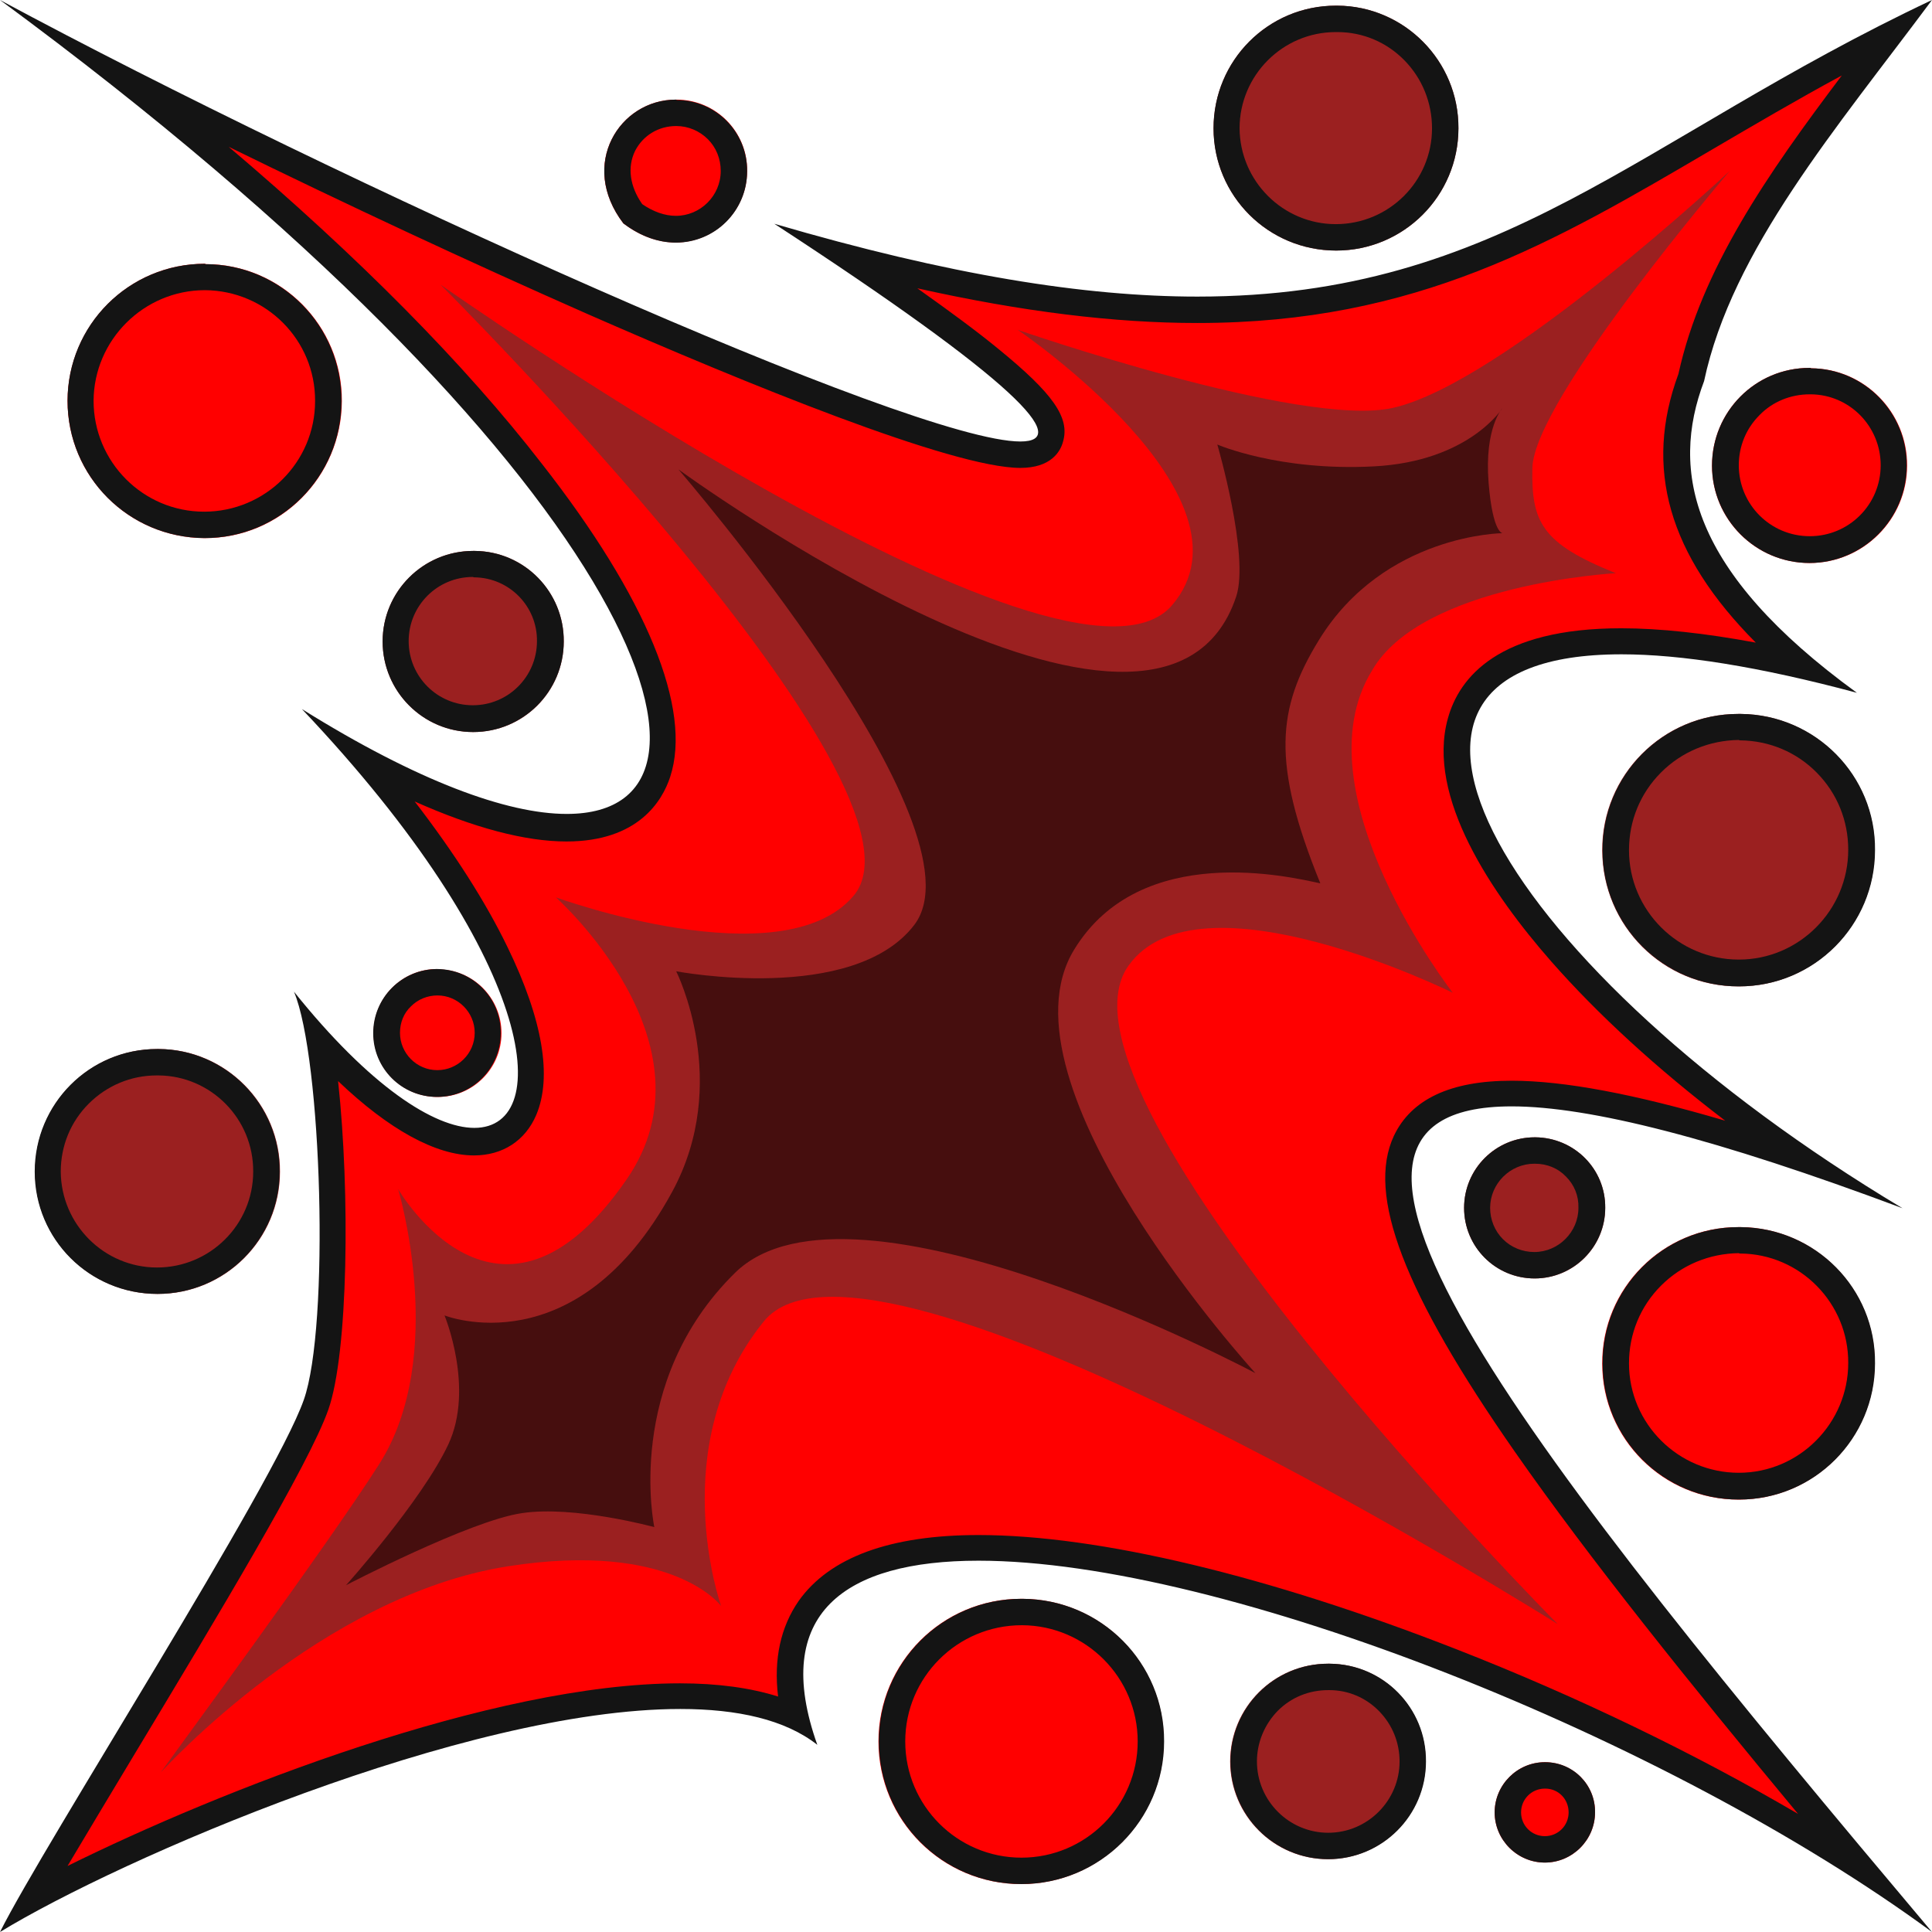 <?xml version="1.0" encoding="utf-8"?>
<!-- Generator: Adobe Illustrator 23.0.1, SVG Export Plug-In . SVG Version: 6.00 Build 0)  -->
<svg version="1.1" id="icon" xmlns="http://www.w3.org/2000/svg" xmlns:xlink="http://www.w3.org/1999/xlink" x="0px" y="0px"
	 viewBox="0 0 512 512" style="enable-background:new 0 0 512 512;" xml:space="preserve">
<style type="text/css">
	.st0{fill:#FF0000;}
	.st1{fill:#141414;}
	.st2{fill:#9B2020;}
	.st3{fill:#460E0E;}
</style>
<path class="st0" d="M9,502.9c6-10.5,14.9-25.3,24.1-40.6c21.4-35.6,45.7-75.9,50.7-90.1c5.7-16.2,5.6-67.6,1-96
	c15.5,16.8,30,26.2,40.9,26.2c6.2,0,10.9-3.1,13.3-8.6c6.4-14.8-4.6-48.2-41.6-91.8c21.2,11.3,39.3,17.2,52.8,17.2
	c12.5,0,21.1-5.2,24.2-14.7c5.5-16.9-6.3-45.2-33.4-79.7c-25.1-32-61.6-67.1-106.6-102.9c87.6,44.5,209.3,98.6,236,98.6
	c5.5,0,7.4-2.4,8-4.4c1.1-3.8-1.2-8.8-16.1-21c-8.6-7-20.9-15.9-36.8-26.6c35.2,9.1,65.4,13.6,91.8,13.6
	c57.3,0,93.1-21.1,134.6-45.5c15.1-8.9,30.7-18,48.5-27.1c-0.8,1-1.5,2-2.3,3c-22.3,29.3-43.4,57-49.9,87.5
	c-9.9,26.5-0.8,51,28.8,76.2c-18.4-4.2-34.3-6.3-47.4-6.3c-30.3,0-39.9,11.6-42.6,21.3c-4.2,15.1,5.3,36.8,26.7,61.1
	c16,18.2,37.8,37,62.9,54.4c-33.9-11.4-58.9-17-76.1-17c-14.7,0-24.1,4.2-28,12.6c-12.9,27.8,40.5,97,120.2,192.3
	c-72.3-46.4-175.5-84.5-233.5-84.5c-22.2,0-37.3,5.4-44.7,15.9c-5.2,7.4-6.5,17.1-3.8,28.8c-8-3.6-18.2-5.4-30.4-5.4
	C126.4,449.4,45.7,483.3,9,502.9z"/>
<path class="st1" d="M488.1,20c-19.7,26.1-37.2,51.3-43.3,79.1c-9.2,24.9-2.7,47.9,20.5,71.2c-13.5-2.5-25.4-3.8-35.7-3.8
	c-32.5,0-42.9,13-45.9,23.9c-5.8,20.8,11.7,46.5,27.4,64.4c12.3,14,28,28.4,46.1,42.2c-24.1-7.1-42.8-10.6-56.6-10.6
	c-16.2,0-26.6,4.9-31.2,14.6c-7.3,15.6,2.6,41.5,32.1,83.8c19.6,28.1,46.6,61.7,75,95.9c-27.3-16-58.5-31.1-90.2-43.5
	c-50-19.6-95.1-30.4-127-30.4c-23.4,0-39.4,5.9-47.6,17.4c-4.8,6.9-6.7,15.4-5.5,25.4c-7.3-2.3-16-3.5-26-3.5
	c-49.8,0-121.9,28.4-162.3,48.4c5.3-8.9,11.6-19.4,18.1-30.2c21.5-35.7,45.9-76.2,51-90.7c5.3-15,5.8-57.5,2.6-87.1
	c13.4,12.8,25.9,19.7,36,19.7c7.6,0,13.6-3.9,16.5-10.7c4.3-10.1,1.7-25.4-7.6-44.5c-5.8-12-14.2-25.1-24.6-38.6
	c15.7,7,29.3,10.6,40.2,10.6c19,0,25.4-10.7,27.5-17.1c5.9-18-6.2-47.5-34-83c-20.5-26.5-48.7-54.9-83-84c31,15.2,64,30.6,94.6,44.1
	c42.6,18.7,97.2,41,115.2,41c8.1,0,10.6-4.3,11.3-6.9c1.9-6.4-2.6-12.8-17.2-24.7c-5.6-4.6-12.8-9.9-21.4-16
	c27.7,6.2,52.3,9.2,74.2,9.2c58.2,0,94.4-21.3,136.3-45.9C464.7,33.2,475.9,26.6,488.1,20 M512,0c-78,36.8-113.7,78.6-194.7,78.6
	c-29.8,0-65.7-5.7-112.1-19.3c64.1,41.8,79,57.7,65.2,57.7C241.8,117,89.4,48.1,0,0c166.9,122.9,201.8,215.7,150.2,215.7
	c-15.8,0-39.6-8.7-70.2-27.8c62.1,65.5,67.3,111,45.7,111c-10.6,0-27.7-11-47.8-36.1c7.4,17.5,9.5,88.8,2.6,108.2
	c-8,22.7-68.8,117.6-80.5,141c31.8-19.4,123.3-59.1,180.3-59.1c15.1,0,27.8,2.8,36.3,9.5c-12.4-34.8,7.3-48.8,42.7-48.8
	c64.9,0,182.7,47,252.7,98.4C406.3,386.5,332,293.2,400.6,293.2c20.6,0,54.2,8.5,103.6,27c-105.4-63.1-155.4-146.8-74.5-146.8
	c15.7,0,36.3,3.2,62.4,10.2c-44.3-32.2-49.5-58.8-40.5-82.6C459,66.2,486.7,34,512,0L512,0z"/>
<path class="st2" d="M406.1,124c0.4-18.1,52.3-78.7,52.3-78.7s-60.2,56.3-89.3,62.8c-24.2,5.4-99.4-20.7-99.4-20.7
	s65.4,44.4,40.9,73c-27.6,32.2-193.9-85-193.9-85s133.8,133.3,109.5,162c-18.9,22.3-78.9,0.4-78.9,0.4s43.6,38.7,18.8,74.7
	c-33.8,49.1-60.6,2.6-60.6,2.6s13.3,44.1-5,72.9c-13.3,21-56.8,80.1-57.9,81.7c1.3-1.3,42.6-46.8,91.9-54.6
	c43.8-6.9,56.6,10.5,56.6,10.5s-15.2-42.6,11.3-75.4c28.1-34.7,210.4,80.2,210.4,80.2S274.5,290.9,299,256c18.5-26.3,86,7.1,86,7.1
	s-41.3-53.1-21.4-85.4c13.2-23,64.6-25.8,64.6-25.8C408.5,144,405.8,138.3,406.1,124z"/>
<path class="st3" d="M349.6,169.5c-11.2,18.2-12.7,32.6,0.3,64.6c-7.5-1.6-47.5-11.4-65.2,17.5c-22,35.7,48,112.3,48,112.3
	s-106.9-57-137.9-26.6c-29.6,29.1-21.4,67.4-21.4,67.4s-21.3-5.8-35.1-3.7c-13.8,2-46.6,19.1-46.6,19.1s20.1-22.4,27.1-37.3
	s-1-34.2-1-34.2s34.9,13.9,60.3-32.7c15.9-29.2,1.1-58.5,1.1-58.5s46.9,8.9,63.1-12.3c19.6-25.7-62.5-120.7-62.5-120.7
	s127.9,93.4,147.8,33.7c3.6-10.8-5-40.3-5-40.3s16.3,7.1,41.4,5.8c25.4-1.3,34.2-15.5,34.2-15.5s-4.9,5.2-3.7,19.9
	c1.1,13.4,3.7,13.3,3.7,13.3S366.9,141.5,349.6,169.5z"/>
<path class="st2" d="M460.6,189.2c-19.9,0-36.1,16.2-36,36.2s16.2,36.1,36.2,36c19.9,0,36-16.2,36-36.1
	c0.2-19.8-15.8-35.9-35.5-36.1C461.1,189.2,460.9,189.2,460.6,189.2z M354,1.5c-17.9,0-32.4,14.5-32.4,32.5
	c0,17.9,14.5,32.4,32.5,32.4c17.9,0,32.4-14.5,32.4-32.4c0.1-17.8-14.3-32.4-32.1-32.5C354.3,1.5,354.1,1.5,354,1.5z M41.7,278
	c-17.9,0-32.4,14.5-32.4,32.5c0,17.9,14.5,32.4,32.5,32.4c17.9,0,32.4-14.5,32.4-32.4c0.1-17.8-14.3-32.4-32.1-32.5
	C41.9,278,41.8,278,41.7,278z M125.4,146c-13.2,0-24,10.7-24,24c0,13.2,10.7,24,24,24s24-10.7,24-24l0,0c0.1-13.1-10.4-23.9-23.6-24
	C125.7,146,125.5,146,125.4,146z M406.7,301.4c-10.3,0-18.7,8.3-18.7,18.7c0,10.3,8.3,18.7,18.7,18.7c10.3,0,18.7-8.3,18.7-18.7
	c0,0,0,0,0,0c0.1-10.3-8.2-18.6-18.5-18.7C406.9,301.4,406.8,301.4,406.7,301.4z M351.9,440.9c-14.3,0-25.9,11.6-25.9,25.9
	c0,14.3,11.6,25.9,25.9,25.9c14.3,0,25.9-11.6,25.9-25.9c0.1-14.2-11.3-25.8-25.5-25.9C352.2,440.9,352.1,440.9,351.9,440.9
	L351.9,440.9z"/>
<path class="st0" d="M460.6,325.2c-19.9,0-36.1,16.2-36,36.2c0,19.9,16.2,36.1,36.2,36c19.9,0,36-16.2,36-36.1
	c0.2-19.8-15.8-35.9-35.5-36.1C461.1,325.2,460.9,325.2,460.6,325.2z M115.9,256.8c-9.4,0-16.9,7.6-16.9,17c0,9.4,7.6,16.9,17,16.9
	c9.4,0,16.9-7.6,16.9-16.9c0-9.3-7.5-16.9-16.8-16.9C115.9,256.8,115.9,256.8,115.9,256.8z M479.5,97.5c-14.3,0-25.8,11.6-25.8,25.9
	c0,14.3,11.6,25.8,25.9,25.8c14.2,0,25.8-11.6,25.8-25.8c0.1-14.1-11.3-25.7-25.4-25.8C479.8,97.5,479.7,97.5,479.5,97.5L479.5,97.5
	z M179.1,26.4c-14.9,0-25.8,17.2-13.9,32.8c15.6,11.9,32.8,1,32.8-13.9c0.1-10.4-8.3-18.9-18.7-18.9
	C179.2,26.4,179.2,26.4,179.1,26.4z M54.3,69.9c-20.1,0-36.3,16.2-36.4,36.3c0,20.1,16.2,36.3,36.3,36.4s36.3-16.2,36.4-36.3
	c0,0,0,0,0,0c0.1-20-16.1-36.3-36.1-36.3C54.4,69.9,54.3,69.9,54.3,69.9z M270.6,423.7c-20.9,0-37.8,16.9-37.8,37.8
	c0,20.9,16.9,37.8,37.8,37.8c20.8,0,37.8-16.9,37.8-37.8c0.1-20.8-16.7-37.7-37.5-37.8C270.8,423.7,270.7,423.7,270.6,423.7z
	 M409.4,467c-7.3,0-13.3,6-13.3,13.3c0,7.3,6,13.3,13.3,13.3c7.3,0,13.3-6,13.3-13.3c0.1-7.3-5.8-13.2-13.1-13.3
	C409.5,467,409.5,467,409.4,467L409.4,467z"/>
<g>
	<path class="st1" d="M354.2,8.5l0.2,0c6.8,0,13.1,2.7,17.8,7.5c4.7,4.8,7.3,11.2,7.3,18c0,14-11.4,25.4-25.5,25.4
		c-14,0-25.4-11.4-25.5-25.4c0-14,11.4-25.5,25.5-25.5L354.2,8.5 M179.2,33.4L179.2,33.4c3.2,0,6.2,1.3,8.4,3.5
		c2.2,2.2,3.4,5.2,3.4,8.4c0,6.6-5.4,11.9-11.9,11.9c-2.9,0-6-1.1-8.9-3.1c-3.3-4.7-4-9.8-1.9-14.1
		C170.4,35.9,174.5,33.4,179.2,33.4L179.2,33.4 M54.3,76.9L54.3,76.9c16.2,0.1,29.3,13.2,29.2,29.4c0,16.2-13.2,29.3-29.4,29.3
		c-16.2,0-29.3-13.2-29.3-29.4C24.9,90.1,38.1,76.9,54.3,76.9L54.3,76.9 M479.8,104.5l0.1,0c10.3,0.1,18.5,8.5,18.5,18.8l0,0v0
		c0,10.4-8.4,18.8-18.8,18.8c-10.4,0-18.8-8.4-18.8-18.8c0-5,1.9-9.7,5.5-13.3c3.5-3.6,8.3-5.5,13.3-5.5l0,0l0,0L479.8,104.5
		 M125.6,153l0.1,0c9.3,0.1,16.7,7.7,16.6,16.9l0,0v0c0,9.4-7.6,17-17,17s-17-7.6-17-17c0-9.4,7.6-17,17-17h0l0,0L125.6,153
		 M461,196.2l0.2,0c7.7,0.1,14.9,3.1,20.3,8.6c5.4,5.5,8.3,12.7,8.3,20.4l0,0v0c0,16-13,29.1-29,29.1l0,0h0c-16,0-29.1-13-29.1-29
		c0-7.8,3-15.1,8.5-20.6c5.5-5.5,12.8-8.5,20.6-8.6l0,0l0,0L461,196.2 M115.9,256.8l0,7c5.5,0,9.9,4.5,9.9,9.9
		c0,5.5-4.5,9.9-9.9,9.9c-5.5,0-9.9-4.5-9.9-9.9c0-2.7,1-5.2,2.9-7c1.9-1.9,4.4-2.9,7.1-2.9l0,0L115.9,256.8 M41.8,285l0.2,0
		c13.9,0.1,25.2,11.5,25.1,25.5c0,14-11.4,25.4-25.5,25.4c-14,0-25.4-11.4-25.5-25.4c0-6.8,2.6-13.2,7.4-18s11.2-7.5,18-7.5
		L41.8,285 M406.8,308.4L406.8,308.4c3.2,0,6.1,1.2,8.2,3.4c2.2,2.2,3.4,5.1,3.3,8.3c0,6.4-5.3,11.7-11.7,11.7
		c-3.1,0-6.1-1.2-8.3-3.4s-3.4-5.2-3.4-8.3c0-6.4,5.3-11.7,11.7-11.7L406.8,308.4L406.8,308.4L406.8,308.4 M461,332.2l0.2,0
		c15.9,0.1,28.7,13.2,28.6,29l0,0v0c0,16-13,29.1-29,29.1l0,0h0c-16,0-29.1-13-29.1-29c0-7.8,3-15.1,8.5-20.6
		c5.5-5.5,12.8-8.5,20.6-8.6l0,0l0,0L461,332.2 M270.8,430.7l0.1,0c16.9,0.1,30.6,13.9,30.6,30.8c0,17-13.8,30.8-30.8,30.8
		c-17,0-30.8-13.8-30.8-30.8C239.9,444.5,253.7,430.7,270.8,430.7L270.8,430.7 M352.2,447.9l0.1,0c5,0,9.7,2,13.2,5.6
		s5.4,8.3,5.4,13.3l0,0v0c0,10.4-8.5,18.9-18.9,18.9c-10.4,0-18.9-8.5-18.9-18.9c0-5,2-9.8,5.5-13.4c3.6-3.6,8.3-5.5,13.4-5.5l0.1,0
		l0,0L352.2,447.9 M409.5,474L409.5,474c3.5,0,6.2,2.8,6.2,6.3l0,0v0c0,3.5-2.8,6.3-6.3,6.3c-3.5,0-6.3-2.8-6.3-6.3
		c0-3.5,2.8-6.3,6.3-6.3L409.5,474L409.5,474L409.5,474 M354.2,1.5c-0.1,0-0.1,0-0.2,0c-17.9,0-32.4,14.5-32.4,32.5
		c0,17.9,14.5,32.4,32.5,32.4c0,0,0,0,0,0c17.9,0,32.4-14.5,32.4-32.4c0.1-17.8-14.3-32.4-32.1-32.5C354.3,1.5,354.3,1.5,354.2,1.5
		L354.2,1.5z M179.2,26.4c0,0-0.1,0-0.1,0c-14.9,0-25.8,17.2-13.9,32.8c4.6,3.5,9.4,5.1,13.9,5.1c10.5,0,18.9-8.5,18.9-18.9
		c0.1-10.4-8.3-18.9-18.7-18.9C179.3,26.4,179.2,26.4,179.2,26.4L179.2,26.4z M54.3,69.9C54.3,69.9,54.3,69.9,54.3,69.9
		C54.3,69.9,54.2,69.9,54.3,69.9c-20.2,0-36.4,16.3-36.4,36.3c0,20.1,16.2,36.3,36.3,36.4c0,0,0,0,0,0c20.1,0,36.3-16.3,36.3-36.3
		c0,0,0,0,0,0c0.1-20-16.1-36.3-36.1-36.3C54.4,69.9,54.4,69.9,54.3,69.9L54.3,69.9z M479.8,97.5c-0.1,0-0.2,0-0.3,0
		c-14.3,0-25.8,11.6-25.8,25.9c0,14.2,11.6,25.8,25.8,25.8c0,0,0,0,0,0c14.2,0,25.8-11.6,25.8-25.8c0.1-14.1-11.3-25.7-25.4-25.8
		C479.9,97.5,479.9,97.5,479.8,97.5L479.8,97.5z M125.6,146c-0.1,0-0.1,0-0.2,0c-13.2,0-24,10.7-24,24c0,13.2,10.7,24,24,24
		c13.2,0,24-10.7,24-24c0.1-13.1-10.4-23.9-23.6-24C125.7,146,125.7,146,125.6,146L125.6,146z M461,189.2c-0.1,0-0.2,0-0.3,0
		c-19.9,0-36.1,16.2-36,36.2c0,19.9,16.2,36,36.1,36c0,0,0,0,0.1,0c19.9,0,36-16.2,36-36.1c0.2-19.8-15.8-35.9-35.5-36.1
		C461.2,189.2,461.1,189.2,461,189.2L461,189.2z M115.9,256.8C115.9,256.8,115.9,256.8,115.9,256.8c-9.4,0-17,7.6-17,17
		c0,9.4,7.6,16.9,16.9,16.9c0,0,0,0,0,0c9.4,0,16.9-7.6,16.9-16.9C132.8,264.5,125.3,256.9,115.9,256.8
		C116,256.8,115.9,256.8,115.9,256.8L115.9,256.8z M41.8,278c-0.1,0-0.1,0-0.2,0c-17.9,0-32.4,14.5-32.4,32.5
		c0,17.9,14.5,32.4,32.5,32.4c0,0,0,0,0,0c17.9,0,32.4-14.5,32.4-32.4c0.1-17.8-14.3-32.4-32.1-32.5C42,278,41.9,278,41.8,278
		L41.8,278z M406.8,301.4C406.8,301.4,406.7,301.4,406.8,301.4c-0.1,0-0.1,0-0.1,0c-10.3,0-18.7,8.4-18.7,18.7
		c0,10.3,8.3,18.7,18.7,18.7c0,0,0,0,0,0c10.3,0,18.7-8.4,18.7-18.7c0,0,0,0,0,0c0.1-10.3-8.2-18.6-18.5-18.7
		C406.9,301.4,406.9,301.4,406.8,301.4L406.8,301.4z M461,325.2c-0.1,0-0.2,0-0.3,0c-19.9,0-36.1,16.2-36,36.2
		c0,19.9,16.2,36,36.1,36c0,0,0,0,0.1,0c19.9,0,36-16.2,36-36.1c0.2-19.8-15.8-35.9-35.5-36.1C461.2,325.2,461.1,325.2,461,325.2
		L461,325.2z M270.8,423.7c0,0-0.1,0-0.1,0c-20.9,0-37.8,16.9-37.8,37.8c0,20.9,16.9,37.8,37.8,37.8c0,0,0,0,0,0
		c20.8,0,37.8-16.9,37.8-37.8c0.1-20.8-16.7-37.7-37.5-37.8C270.8,423.7,270.8,423.7,270.8,423.7L270.8,423.7z M352.2,440.9
		c-0.1,0-0.1,0-0.2,0l0,0c-14.3,0-25.9,11.6-25.9,25.9c0,14.3,11.6,25.9,25.9,25.9c0,0,0,0,0,0c14.3,0,25.9-11.6,25.9-25.9
		c0.1-14.2-11.3-25.8-25.5-25.9C352.3,440.9,352.2,440.9,352.2,440.9L352.2,440.9z M409.5,467C409.5,467,409.4,467,409.5,467l-0.1,0
		c-7.3,0-13.3,6-13.3,13.3c0,7.3,6,13.3,13.3,13.3c0,0,0,0,0,0c7.3,0,13.3-6,13.3-13.3C422.8,473,416.9,467,409.5,467
		C409.6,467,409.5,467,409.5,467L409.5,467z"/>
</g>
</svg>
